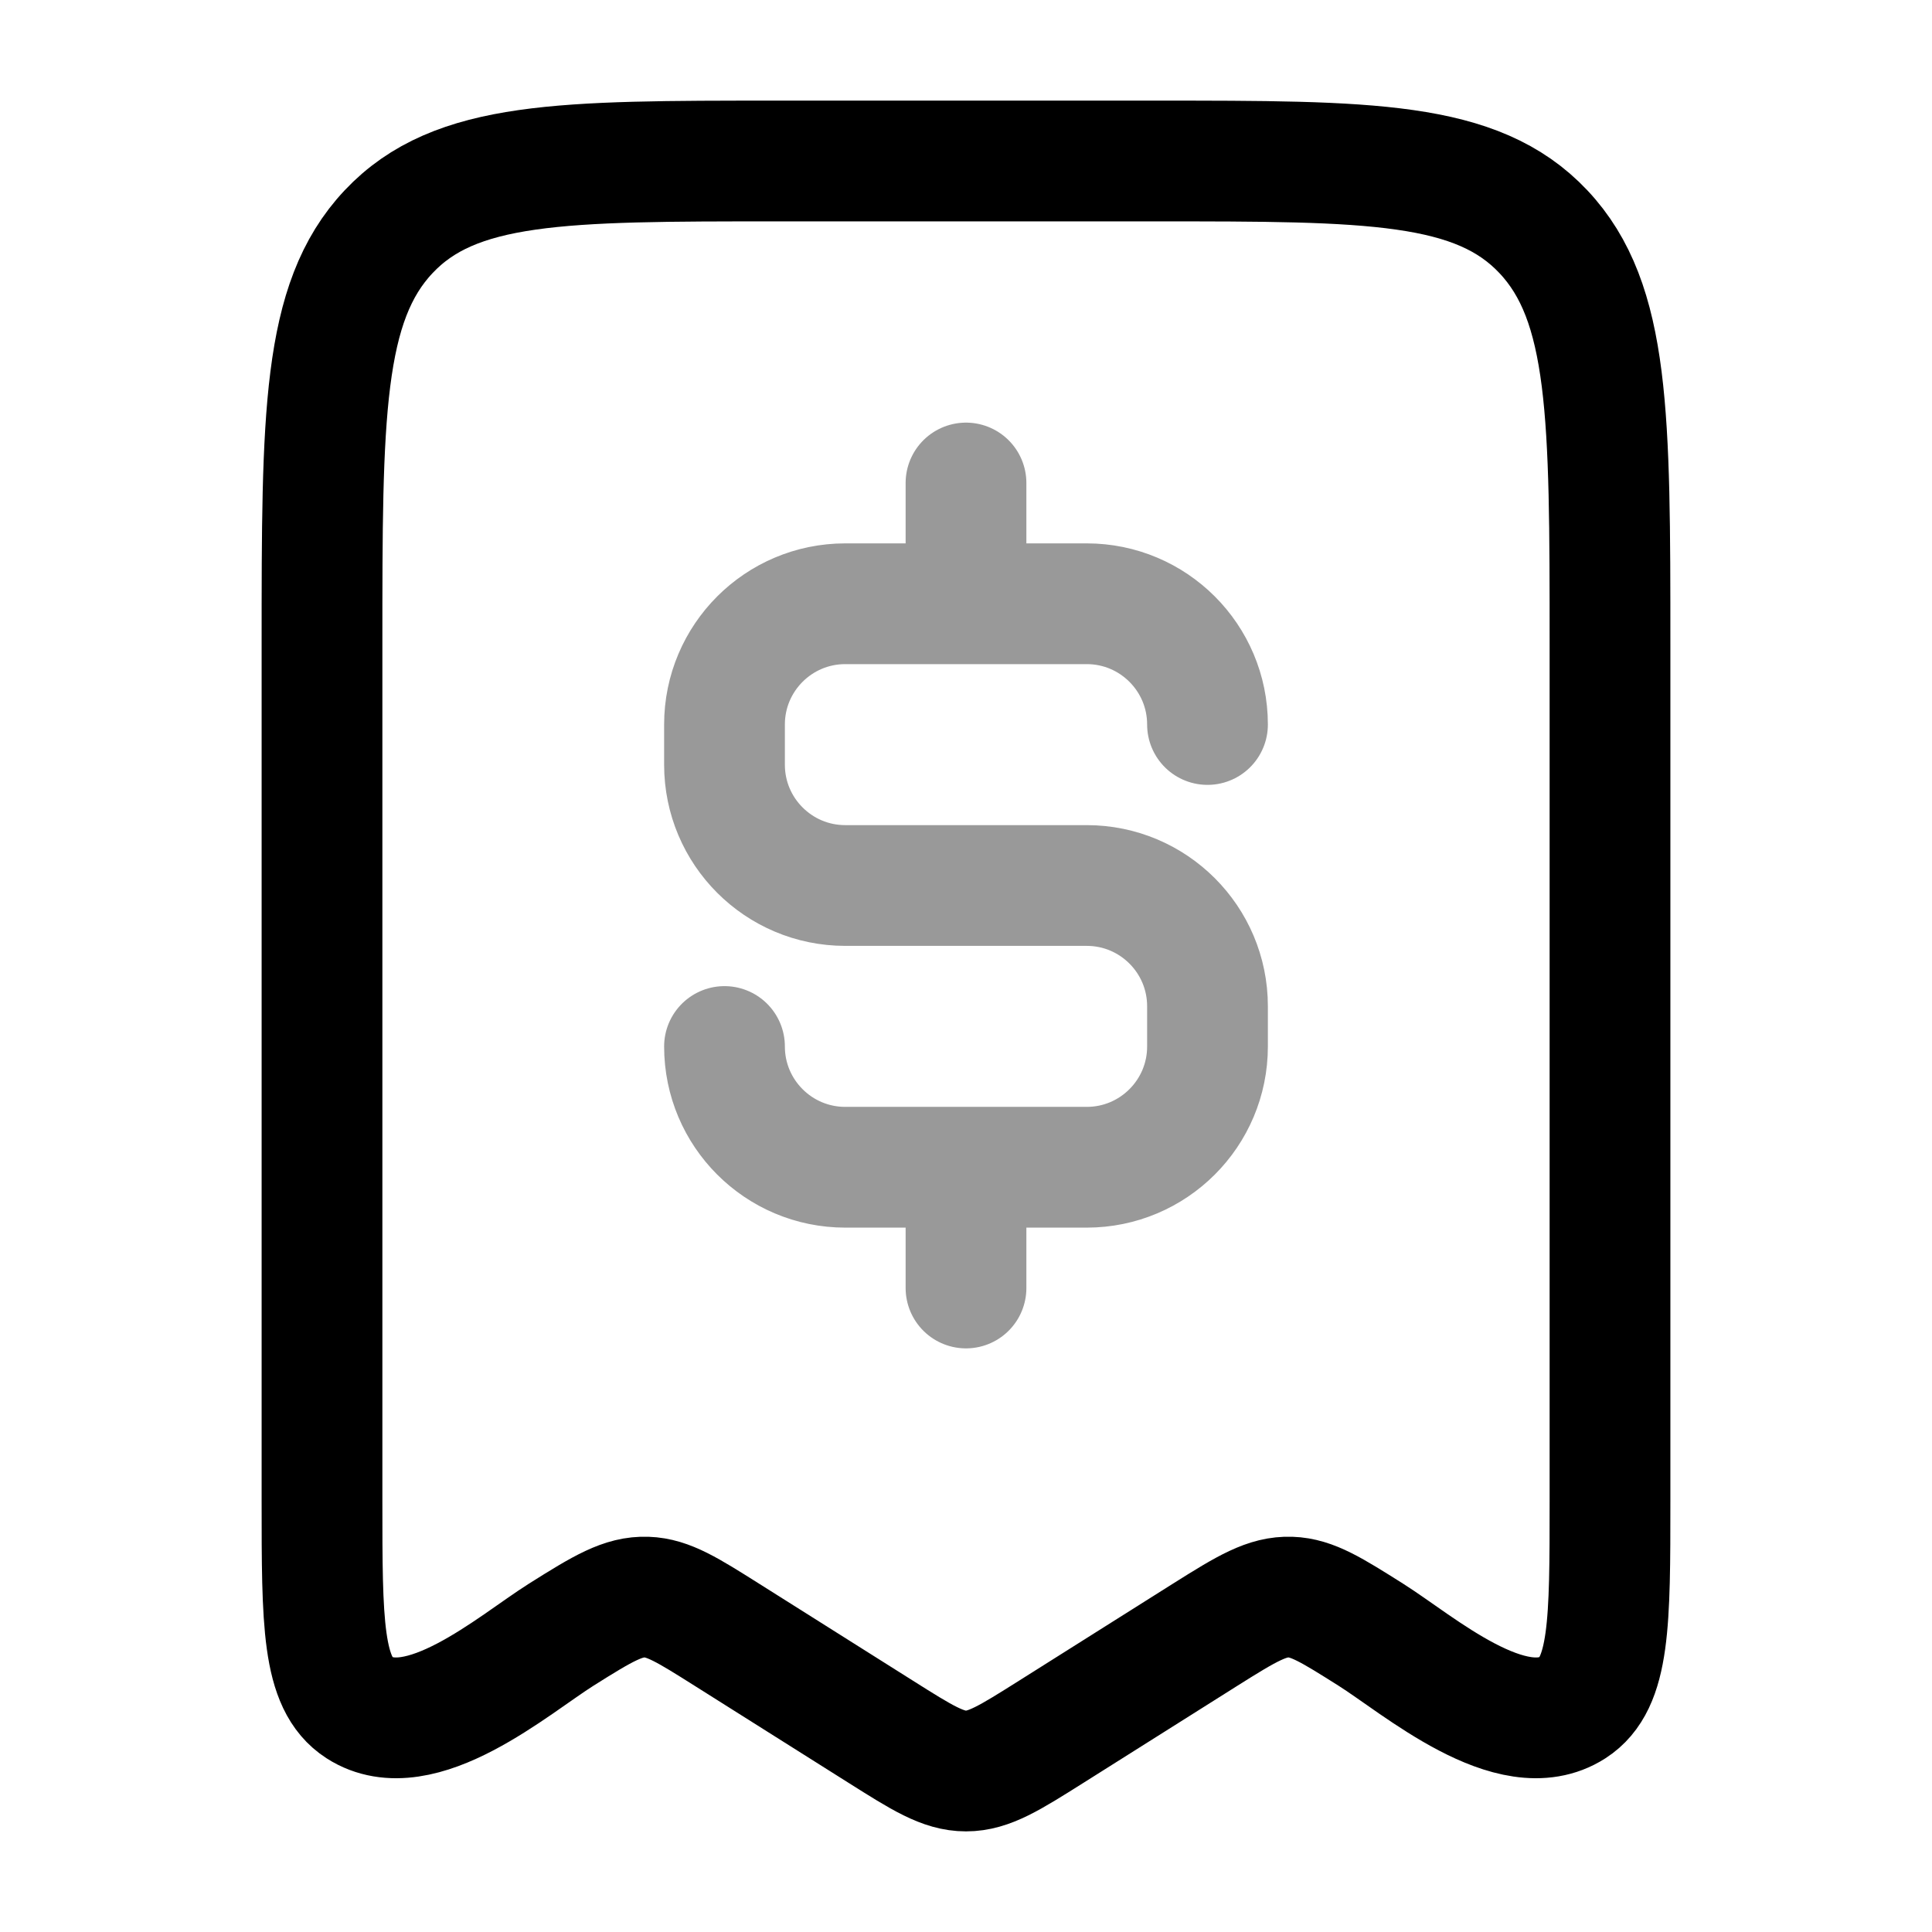 <svg width="24" height="24" viewBox="0 0 24 24" fill="none" xmlns="http://www.w3.org/2000/svg">
<path opacity="0.4" d="M12 7.5H13.5C14.328 7.5 15 8.172 15 9M12 7.5H10.5C9.672 7.5 9 8.172 9 9V9.5C9 10.328 9.672 11 10.5 11H13.5C14.328 11 15 11.672 15 12.5V13C15 13.828 14.328 14.5 13.5 14.5H12M12 7.5V6M12 14.5H10.5C9.672 14.5 9 13.828 9 13M12 14.5V16" stroke="currentColor" stroke-width="1.5" stroke-linecap="round" stroke-linejoin="round"/>
<path d="M10.94 21.512L9.029 20.307C8.544 20.001 8.302 19.849 8.033 19.84C7.742 19.83 7.495 19.977 6.971 20.307C6.384 20.677 5.217 21.697 4.462 21.211C4 20.913 4 20.157 4 18.646V8C4 5.172 4 3.757 4.827 2.879C5.654 2 6.985 2 9.647 2H14.353C17.015 2 18.346 2 19.173 2.879C20 3.757 20 5.172 20 8V18.646C20 20.157 20 20.913 19.538 21.211C18.783 21.697 17.616 20.677 17.029 20.307C16.544 20.001 16.302 19.849 16.032 19.84C15.742 19.83 15.495 19.977 14.971 20.307L13.06 21.512C12.544 21.837 12.287 22 12 22C11.713 22 11.455 21.837 10.94 21.512Z" stroke="currentColor" stroke-width="1.5" stroke-linecap="round" stroke-linejoin="round"/>
</svg>

